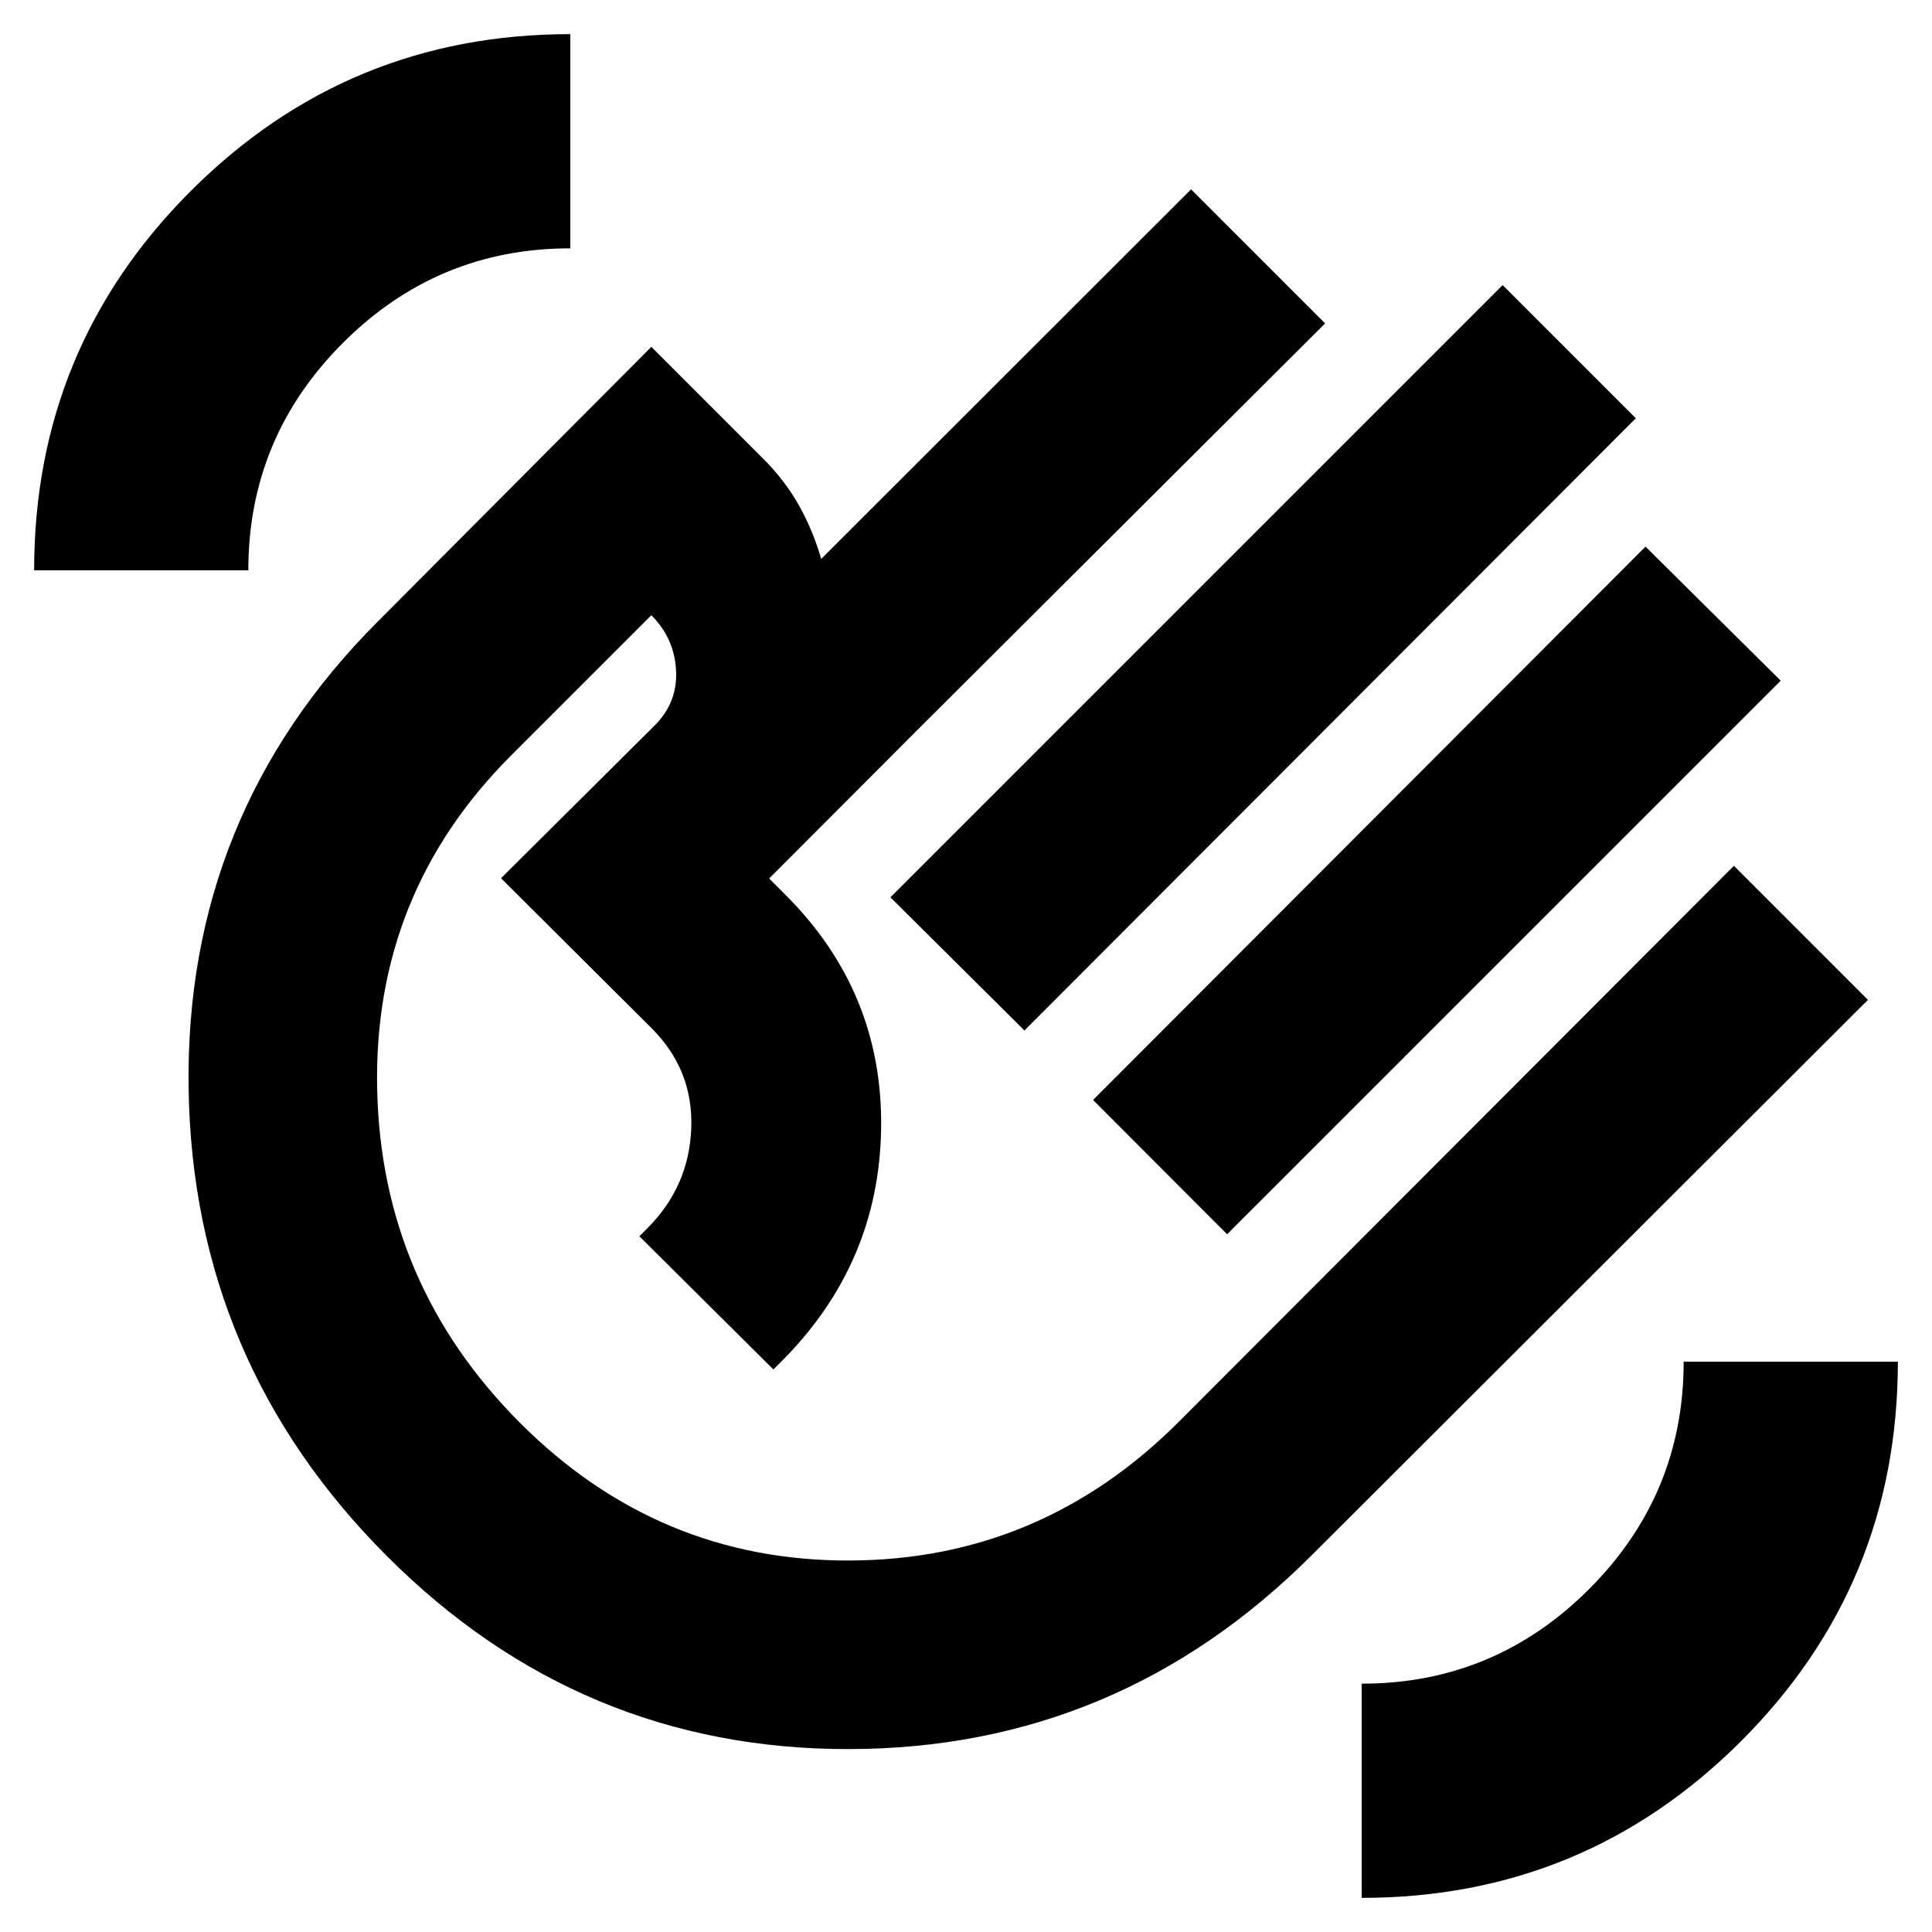 <svg xmlns="http://www.w3.org/2000/svg" height="24" viewBox="0 -960 960 960" width="24"><path d="m442.44-514.13 304.21-304.22 66.18 66.18-303.79 304.21-66.6-66.17Zm100.69 100.69 274.52-274.95 67.18 66.61L609.74-346.7l-66.61-66.74ZM192.35-186.69q-96.66-96.66-98.63-232.57-1.98-135.91 94.1-232l135.83-136.39 55.61 55.61q10.96 10.95 17.94 23.54 6.97 12.59 10.84 26.24l183.79-183.65 66.61 66.61L455.3-596.74l-73.12 73.26 8.26 8.26q48.26 48.26 47.39 115.65-.87 67.4-49.57 116.09l-3.96 3.96-66.6-66.18 3.95-3.95q20.74-20.74 21.83-49.7 1.09-28.95-19.65-49.69l-74.87-74.57 76.39-75.96q11.43-11.43 10.58-27.36-.84-15.94-12.28-27.37L254-584.65q-68.57 68.56-66.59 165.61 1.98 97.04 71.11 166.17 68.57 68.57 163.57 68.28 95-.28 163.56-68.84l275.92-276.35 66.6 66.61-276.34 275.91q-96.09 96.09-229.74 96.37-133.66.28-229.74-95.8Zm229.74-229.74ZM676.61-16.96v-106.43q66 0 113-47t47-113h106.43q0 110.74-77.94 188.59-77.94 77.84-188.49 77.84ZM16.96-676.61q0-110.74 77.94-188.59 77.94-77.84 188.49-77.84v106.43q-66 0-113 47t-47 113H16.96Z"/></svg>